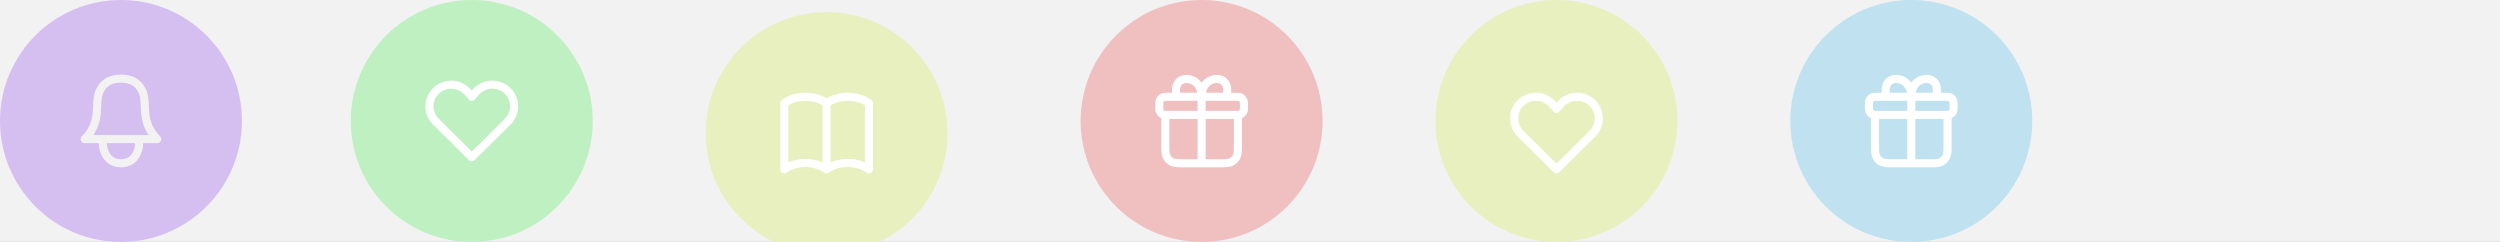 <svg width="620" height="60" viewBox="0 0 620 60" fill="none" xmlns="http://www.w3.org/2000/svg">
<rect x="0" y="0" width="620" height="60" fill="#333333" stroke="none"/>
<g clip-path="url(#clip0_1508_95)">
<rect width="620" height="60" fill="#F2F2F2"/>
<circle cx="30" cy="30" r="30" fill="#D5BFF0"/>
<circle cx="298" cy="30" r="30" fill="#F0BFBF"/>
<circle cx="117" cy="30" r="30" fill="#BFF0C1"/>
<path d="M34.432 34.524C34.801 36.739 33.75 40.5 30 40.5C26.25 40.5 25.2 36.739 25.569 34.524M30 19.5C27.75 19.5 25.902 20.195 24.75 22.5C23.25 25.5 25.5 30 21 34.5H39C34.5 30 36.75 25.5 35.25 22.5C34.098 20.195 32.25 19.5 30 19.5Z" stroke="#F2F2F2" stroke-width="2" stroke-linecap="round" stroke-linejoin="round"/>
<circle cx="386" cy="30" r="30" fill="#E9F0BF"/>
<circle cx="205" cy="33" r="30" fill="#E9F0BF"/>
<path d="M394.917 25.57C392.806 23.477 389.384 23.477 387.274 25.57L386 27L384.726 25.57C382.616 23.477 379.194 23.477 377.083 25.57C374.972 27.664 374.972 31.059 377.083 33.153L386 42L394.917 33.153C397.028 31.059 397.028 27.664 394.917 25.57Z" stroke="white" stroke-width="2" stroke-linejoin="round"/>
<circle cx="474" cy="30" r="30" fill="#BFE1F0"/>
<g clip-path="url(#clip1_1508_95)">
<path d="M474 40.5H478.2C479.88 40.5 480.72 40.5 481.362 40.173C481.926 39.886 482.385 39.426 482.673 38.862C483 38.22 483 37.38 483 35.7V28.5H465V35.7C465 37.38 465 38.22 465.327 38.862C465.615 39.426 466.074 39.886 466.638 40.173C467.28 40.5 468.12 40.5 469.8 40.5H474ZM474 40.5V24M474 24H482.25C482.949 24 483.298 24 483.574 24.114C483.942 24.266 484.234 24.558 484.386 24.926C484.5 25.202 484.5 25.551 484.5 26.25C484.5 26.949 484.5 27.298 484.386 27.574C484.234 27.942 483.942 28.234 483.574 28.386C483.298 28.5 482.949 28.5 482.25 28.5H465.75C465.051 28.5 464.702 28.5 464.426 28.386C464.058 28.234 463.766 27.942 463.614 27.574C463.5 27.298 463.5 26.949 463.5 26.25C463.5 25.551 463.5 25.202 463.614 24.926C463.766 24.558 464.058 24.266 464.426 24.114C464.702 24 465.051 24 465.75 24H468M474 24C474 20.256 471.145 19.255 469.512 19.67C467.262 20.243 467.441 23.029 468 24M474 24H468M474 24C474 20.256 476.855 19.255 478.488 19.67C480.738 20.243 480.559 23.029 480 24H474Z" stroke="white" stroke-width="2" stroke-linecap="round" stroke-linejoin="round"/>
</g>
<path d="M125.917 22.57C123.806 20.477 120.384 20.477 118.274 22.57L117 24L115.726 22.57C113.616 20.477 110.194 20.477 108.083 22.57C105.972 24.664 105.972 28.059 108.083 30.153L117 39L125.917 30.153C128.028 28.059 128.028 24.664 125.917 22.57Z" stroke="white" stroke-width="2" stroke-linejoin="round"/>
<g clip-path="url(#clip2_1508_95)">
<path d="M298 40.5H302.2C303.88 40.5 304.72 40.5 305.362 40.173C305.926 39.886 306.385 39.426 306.673 38.862C307 38.22 307 37.38 307 35.7V28.5H289V35.7C289 37.38 289 38.22 289.327 38.862C289.615 39.426 290.074 39.886 290.638 40.173C291.28 40.5 292.12 40.5 293.8 40.5H298ZM298 40.5V24M298 24H306.25C306.949 24 307.298 24 307.574 24.114C307.942 24.266 308.234 24.558 308.386 24.926C308.5 25.202 308.5 25.551 308.5 26.25C308.5 26.949 308.5 27.298 308.386 27.574C308.234 27.942 307.942 28.234 307.574 28.386C307.298 28.5 306.949 28.5 306.25 28.5H289.75C289.051 28.5 288.702 28.5 288.426 28.386C288.058 28.234 287.766 27.942 287.614 27.574C287.5 27.298 287.5 26.949 287.5 26.25C287.5 25.551 287.5 25.202 287.614 24.926C287.766 24.558 288.058 24.266 288.426 24.114C288.702 24 289.051 24 289.75 24H292M298 24C298 20.256 295.145 19.255 293.512 19.67C291.262 20.243 291.441 23.029 292 24M298 24H292M298 24C298 20.256 300.855 19.255 302.488 19.67C304.738 20.243 304.559 23.029 304 24H298Z" stroke="white" stroke-width="2" stroke-linecap="round" stroke-linejoin="round"/>
</g>
<path d="M205 25.582V42M205 25.582C203.637 24.602 201.788 24 199.75 24C197.712 24 195.863 24.602 194.5 25.582V42C195.863 41.02 197.712 40.418 199.75 40.418C201.788 40.418 203.637 41.02 205 42M205 25.582C206.363 24.602 208.212 24 210.25 24C212.288 24 214.137 24.602 215.5 25.582V42C214.137 41.02 212.288 40.418 210.25 40.418C208.212 40.418 206.363 41.02 205 42" stroke="white" stroke-width="2" stroke-linecap="round" stroke-linejoin="round"/>
</g>
<defs>
<clipPath id="clip0_1508_95">
<rect width="620" height="60" fill="white"/>
</clipPath>
<clipPath id="clip1_1508_95">
<rect width="24" height="24" fill="white" transform="translate(462 18)"/>
</clipPath>
<clipPath id="clip2_1508_95">
<rect width="24" height="24" fill="white" transform="translate(286 18)"/>
</clipPath>
</defs>
</svg>
